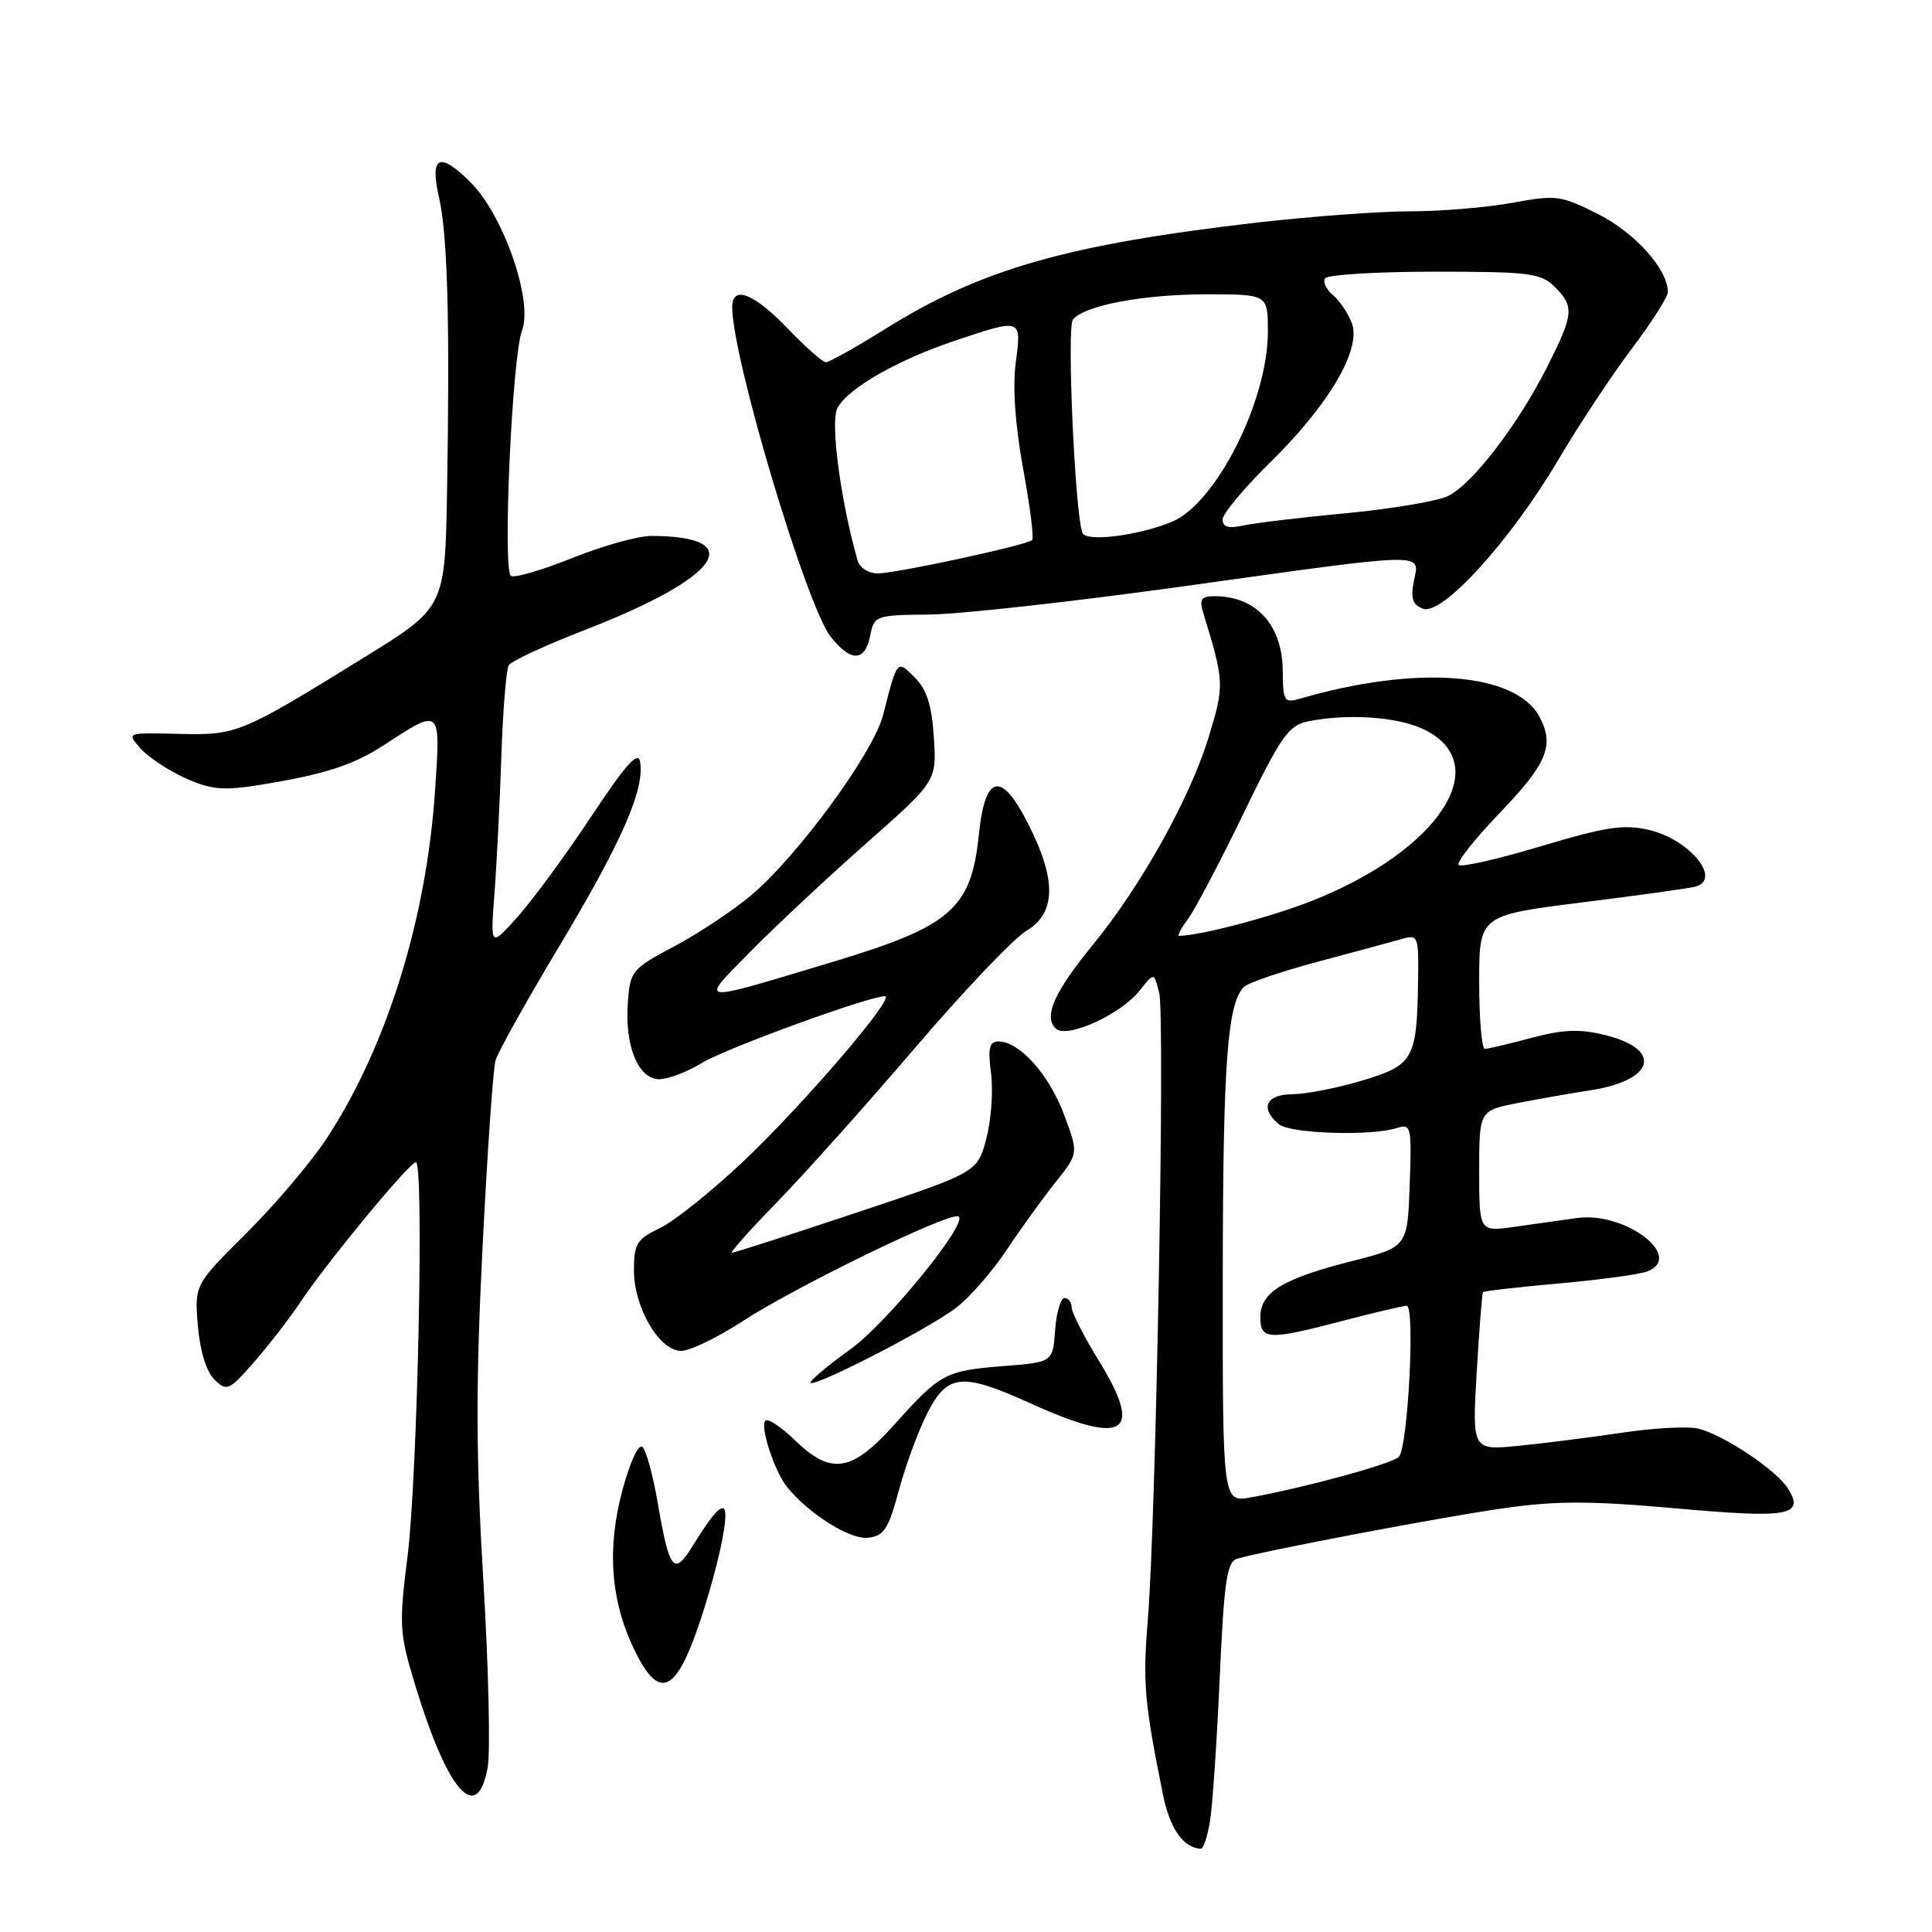 <?xml version="1.0" encoding="UTF-8" standalone="no"?>
<!DOCTYPE svg PUBLIC "-//W3C//DTD SVG 1.1//EN" "http://www.w3.org/Graphics/SVG/1.1/DTD/svg11.dtd" >
<svg xmlns="http://www.w3.org/2000/svg" xmlns:xlink="http://www.w3.org/1999/xlink" version="1.1" viewBox="0 0 256 256">
 <g >
 <path fill="currentColor"
d=" M 160.34 241.25 C 160.67 239.19 161.25 230.65 161.62 222.27 C 162.19 209.58 162.57 206.96 163.90 206.55 C 167.36 205.51 190.98 201.02 199.23 199.85 C 206.22 198.85 210.79 198.86 222.12 199.87 C 237.07 201.21 239.16 200.83 236.91 197.23 C 235.41 194.82 228.45 190.16 225.08 189.31 C 223.74 188.97 219.24 189.20 215.08 189.82 C 210.91 190.44 204.70 191.23 201.29 191.57 C 195.07 192.19 195.07 192.19 195.67 181.84 C 196.01 176.15 196.38 171.37 196.50 171.22 C 196.63 171.07 201.18 170.54 206.61 170.06 C 212.05 169.57 217.31 168.86 218.30 168.46 C 223.22 166.51 215.34 160.52 209.00 161.39 C 207.07 161.66 203.36 162.18 200.75 162.55 C 196.00 163.23 196.00 163.23 196.00 155.18 C 196.00 147.14 196.00 147.14 201.25 146.13 C 204.14 145.57 208.37 144.83 210.66 144.48 C 219.20 143.19 220.40 139.09 212.79 137.18 C 209.35 136.31 207.23 136.39 202.95 137.52 C 199.95 138.32 197.16 138.98 196.75 138.99 C 196.34 138.99 196.00 135.01 196.00 130.14 C 196.00 121.28 196.00 121.28 209.75 119.56 C 217.31 118.62 224.06 117.67 224.75 117.46 C 228.13 116.39 223.80 111.21 218.50 109.97 C 215.16 109.19 212.79 109.55 204.19 112.13 C 198.52 113.83 193.61 114.95 193.28 114.61 C 192.95 114.28 195.45 111.12 198.84 107.59 C 205.02 101.15 206.00 98.74 203.98 94.96 C 200.83 89.08 187.65 88.09 172.25 92.58 C 170.16 93.19 170.00 92.92 169.97 88.87 C 169.92 82.81 166.44 79.00 160.95 79.00 C 159.15 79.00 158.89 79.39 159.45 81.25 C 162.24 90.36 162.26 90.79 160.14 97.71 C 157.67 105.79 151.24 117.32 144.82 125.18 C 139.69 131.46 138.26 134.66 139.87 136.27 C 141.30 137.70 148.50 134.45 151.03 131.23 C 152.92 128.83 152.92 128.83 153.60 131.56 C 154.39 134.70 153.19 201.01 152.10 214.50 C 151.41 223.06 151.62 225.49 154.09 237.74 C 155.00 242.29 156.79 244.86 159.12 244.97 C 159.46 244.99 160.01 243.31 160.34 241.25 Z  M 64.61 234.26 C 65.00 232.20 64.74 221.06 64.05 209.51 C 63.06 193.09 63.03 183.48 63.93 165.50 C 64.56 152.85 65.34 141.60 65.66 140.50 C 65.98 139.40 69.81 132.54 74.18 125.25 C 82.34 111.64 85.40 104.67 84.83 101.01 C 84.58 99.41 83.03 101.13 78.33 108.21 C 74.94 113.32 70.54 119.30 68.57 121.50 C 64.98 125.50 64.98 125.50 65.51 118.50 C 65.81 114.65 66.22 106.47 66.43 100.31 C 66.63 94.16 67.08 88.68 67.42 88.14 C 67.75 87.59 72.30 85.49 77.53 83.46 C 95.42 76.53 99.27 71.07 86.32 71.01 C 84.57 71.01 79.86 72.32 75.85 73.93 C 71.85 75.54 68.18 76.61 67.71 76.32 C 66.57 75.62 67.85 47.28 69.17 43.80 C 70.66 39.88 66.74 28.56 62.37 24.18 C 58.21 20.01 56.90 20.65 58.19 26.24 C 59.30 31.11 59.62 42.73 59.24 65.00 C 58.97 80.50 58.97 80.50 48.24 87.12 C 31.80 97.27 31.41 97.43 23.63 97.24 C 16.75 97.07 16.75 97.07 18.63 99.18 C 19.66 100.34 22.34 102.11 24.58 103.12 C 28.02 104.65 29.60 104.79 34.58 103.98 C 42.99 102.62 46.82 101.38 50.92 98.70 C 58.45 93.78 58.39 93.72 57.65 104.72 C 56.51 121.75 51.27 138.63 43.36 150.74 C 41.29 153.91 36.48 159.59 32.68 163.37 C 25.77 170.24 25.77 170.24 26.22 175.67 C 26.50 179.02 27.34 181.75 28.41 182.80 C 30.04 184.40 30.34 184.27 33.65 180.50 C 35.58 178.30 38.36 174.70 39.83 172.50 C 43.42 167.13 54.26 154.00 55.11 154.00 C 56.21 154.00 55.33 195.66 54.00 206.22 C 52.86 215.33 52.92 216.39 54.99 223.21 C 59.30 237.39 63.19 241.85 64.61 234.26 Z  M 92.00 216.99 C 93.24 213.68 94.82 208.27 95.51 204.96 C 96.92 198.21 95.93 198.14 91.86 204.72 C 89.28 208.90 88.72 208.22 87.14 199.07 C 86.53 195.53 85.64 192.24 85.15 191.75 C 84.63 191.23 83.52 193.59 82.49 197.41 C 80.39 205.16 80.90 212.10 84.06 218.62 C 87.10 224.89 89.21 224.46 92.00 216.99 Z  M 119.10 197.49 C 119.99 194.19 121.69 189.57 122.88 187.24 C 125.55 182.01 127.46 181.83 136.61 185.98 C 149.08 191.63 151.60 190.02 145.57 180.25 C 143.61 177.06 142.00 173.91 142.00 173.23 C 142.00 172.55 141.58 172.00 141.06 172.00 C 140.54 172.00 139.98 173.91 139.81 176.25 C 139.50 180.50 139.50 180.50 133.00 181.01 C 125.26 181.62 124.58 181.98 118.52 188.75 C 112.85 195.08 110.14 195.50 105.31 190.82 C 103.51 189.07 101.75 187.91 101.42 188.25 C 100.67 189.00 102.60 194.92 104.28 197.02 C 107.10 200.55 112.61 204.02 114.99 203.76 C 117.13 203.54 117.71 202.64 119.10 197.49 Z  M 126.70 173.28 C 128.47 171.93 131.47 168.50 133.36 165.66 C 135.25 162.82 138.18 158.77 139.86 156.66 C 142.92 152.82 142.92 152.82 140.98 147.66 C 138.99 142.36 135.08 138.00 132.33 138.00 C 131.08 138.00 130.88 138.84 131.32 142.25 C 131.62 144.59 131.33 148.49 130.68 150.92 C 129.50 155.34 129.50 155.34 113.52 160.67 C 104.74 163.60 97.29 166.00 96.99 166.00 C 96.68 166.00 99.38 162.96 103.00 159.25 C 106.61 155.54 114.84 146.34 121.29 138.80 C 127.73 131.27 134.35 124.31 136.00 123.34 C 139.70 121.15 139.99 117.09 136.91 110.54 C 132.94 102.08 130.58 102.08 129.71 110.55 C 128.69 120.44 126.06 122.73 110.23 127.49 C 91.98 132.98 92.58 133.06 99.50 126.03 C 102.80 122.68 109.69 116.24 114.81 111.72 C 124.11 103.50 124.11 103.50 123.74 97.71 C 123.47 93.46 122.80 91.35 121.22 89.78 C 118.85 87.40 118.91 87.33 117.02 94.73 C 115.73 99.77 105.65 113.52 99.45 118.70 C 97.06 120.70 92.49 123.73 89.30 125.42 C 83.71 128.39 83.49 128.66 83.19 132.89 C 82.77 138.63 84.58 143.00 87.37 143.00 C 88.54 142.99 91.08 142.03 93.00 140.85 C 96.15 138.92 115.13 132.00 117.26 132.00 C 118.76 132.00 106.62 146.17 98.60 153.79 C 94.37 157.79 89.36 161.81 87.46 162.72 C 84.38 164.19 84.00 164.80 84.00 168.32 C 84.00 173.26 87.36 179.00 90.26 179.00 C 91.42 179.00 95.09 177.22 98.43 175.05 C 105.50 170.45 125.58 160.69 126.97 161.17 C 128.57 161.73 117.56 175.30 112.68 178.79 C 110.15 180.59 107.79 182.53 107.44 183.09 C 106.55 184.54 122.80 176.26 126.70 173.28 Z  M 115.30 84.25 C 115.84 81.56 116.01 81.50 123.17 81.43 C 127.20 81.39 142.37 79.70 156.88 77.68 C 189.53 73.13 188.12 73.16 187.35 76.98 C 186.89 79.28 187.17 80.13 188.55 80.66 C 191.08 81.63 200.14 71.66 206.48 60.93 C 209.22 56.29 213.61 49.66 216.23 46.19 C 218.85 42.72 221.00 39.34 221.00 38.69 C 220.99 35.69 216.69 30.88 211.81 28.40 C 206.83 25.88 206.22 25.80 200.41 26.87 C 197.03 27.49 190.94 28.00 186.88 28.00 C 182.81 28.00 173.64 28.68 166.49 29.50 C 141.39 32.41 130.04 35.65 117.38 43.54 C 113.44 46.00 109.87 48.00 109.44 48.00 C 109.01 48.00 106.72 45.98 104.35 43.50 C 99.86 38.82 96.99 37.74 97.02 40.75 C 97.09 47.66 106.85 80.26 110.07 84.37 C 112.74 87.75 114.61 87.71 115.30 84.25 Z  M 162.02 169.30 C 162.05 140.88 162.62 132.98 164.83 130.77 C 165.38 130.22 169.80 128.72 174.66 127.42 C 179.52 126.13 184.51 124.77 185.75 124.42 C 187.92 123.79 188.00 123.99 187.90 130.13 C 187.74 140.36 187.29 141.14 180.47 143.19 C 177.18 144.17 173.04 144.98 171.25 144.99 C 167.75 145.00 166.91 146.85 169.45 148.96 C 170.96 150.22 181.64 150.57 185.09 149.47 C 186.99 148.87 187.07 149.24 186.79 157.04 C 186.50 165.23 186.50 165.23 179.08 167.12 C 169.96 169.43 167.00 171.24 167.00 174.52 C 167.00 177.56 168.04 177.61 178.00 175.00 C 182.12 173.92 185.90 173.03 186.39 173.02 C 187.54 172.99 186.56 191.84 185.35 193.05 C 184.43 193.97 172.91 197.12 165.75 198.41 C 162.00 199.09 162.00 199.09 162.02 169.30 Z  M 157.43 121.75 C 158.35 120.51 161.64 114.25 164.75 107.83 C 169.74 97.54 170.75 96.10 173.33 95.58 C 178.60 94.53 185.14 94.97 188.61 96.62 C 198.23 101.18 190.71 112.73 173.78 119.39 C 168.39 121.52 158.93 124.00 156.24 124.00 C 155.97 124.00 156.51 122.99 157.43 121.75 Z  M 113.63 74.25 C 111.39 66.42 109.99 55.88 110.96 54.07 C 112.37 51.43 118.99 47.66 126.72 45.08 C 135.41 42.18 135.37 42.16 134.59 48.05 C 134.16 51.26 134.52 56.37 135.57 62.10 C 136.48 67.05 137.02 71.31 136.77 71.56 C 136.10 72.23 118.87 75.95 116.32 75.98 C 115.08 75.99 113.92 75.24 113.63 74.25 Z  M 143.42 70.60 C 142.43 67.88 141.34 43.40 142.16 42.36 C 143.66 40.47 151.42 39.00 159.94 39.00 C 168.00 39.00 168.00 39.00 168.00 43.96 C 168.00 53.15 161.08 66.80 155.22 69.17 C 150.67 71.01 143.87 71.84 143.42 70.60 Z  M 162.00 68.84 C 162.00 68.08 164.85 64.66 168.34 61.24 C 176.14 53.57 180.43 46.25 179.12 42.80 C 178.62 41.49 177.49 39.82 176.62 39.10 C 175.74 38.37 175.27 37.37 175.57 36.89 C 175.87 36.40 182.39 36.00 190.06 36.00 C 202.67 36.00 204.19 36.19 206.00 38.00 C 208.63 40.63 208.54 41.60 205.02 48.59 C 201.13 56.30 195.08 64.18 191.86 65.73 C 190.45 66.41 184.40 67.43 178.40 68.00 C 172.41 68.56 166.26 69.30 164.75 69.63 C 162.78 70.06 162.00 69.84 162.00 68.84 Z "/>
</g>
</svg>